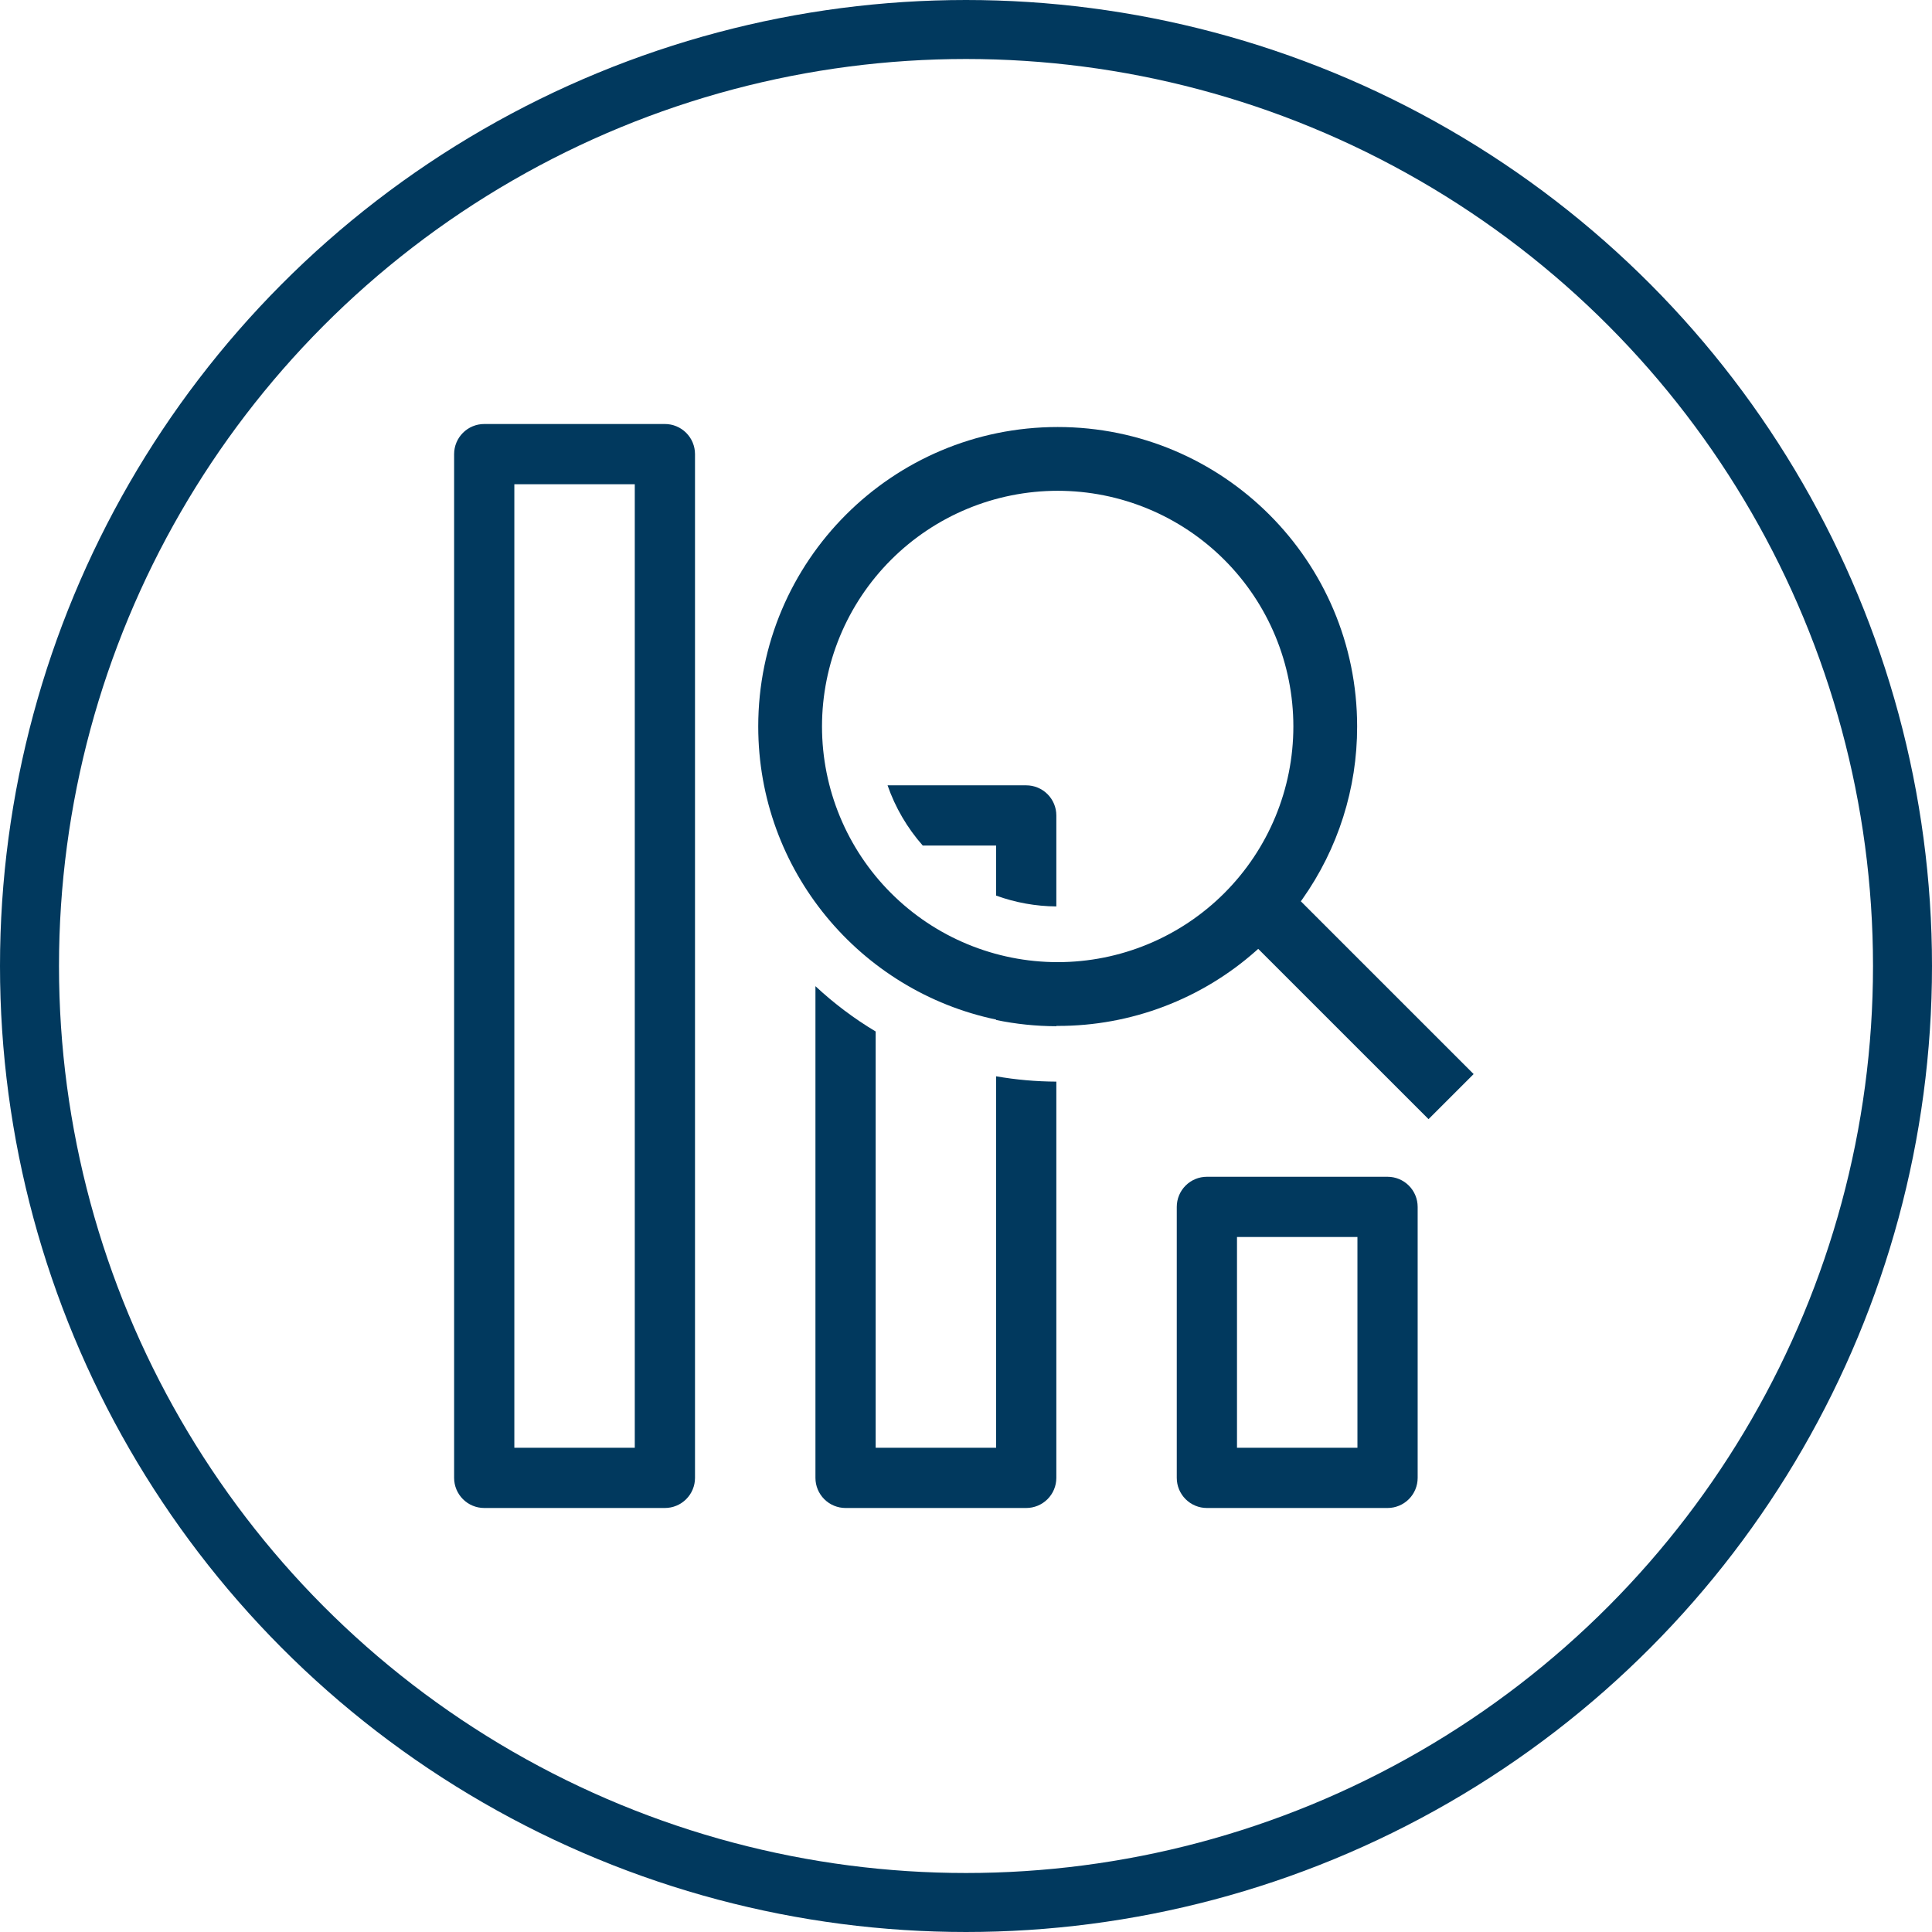 <svg width="262" height="262" viewBox="0 0 262 262" fill="none" xmlns="http://www.w3.org/2000/svg">
<circle cx="131" cy="131" r="127" stroke="#01395E" stroke-width="8"/>
<path d="M143.25 200.417V146.68C140.512 146.668 137.781 146.426 135.083 145.957V196.333H118.75V139.881C115.81 138.125 113.074 136.059 110.583 133.736V200.417C110.583 201.5 111.013 202.538 111.779 203.304C112.545 204.07 113.584 204.5 114.667 204.5H139.167C140.25 204.5 141.288 204.07 142.054 203.304C142.82 202.538 143.25 201.5 143.25 200.417ZM143.25 122.923C140.464 122.901 137.702 122.404 135.083 121.453V114.667H125.136C123.03 112.28 121.408 109.506 120.363 106.5H139.167C140.25 106.5 141.288 106.93 142.054 107.696C142.82 108.462 143.25 109.5 143.25 110.583V122.923Z" fill="#01395E"/>
<path fill-rule="evenodd" clip-rule="evenodd" d="M143.25 139.167C140.506 139.16 137.77 138.877 135.083 138.321V138.264C116.663 134.414 102.825 118.08 102.825 98.517C102.825 76.087 121.008 57.908 143.434 57.908C165.859 57.908 184.042 76.091 184.042 98.517C184.056 106.908 181.459 115.095 176.611 121.943L176.407 122.225L199.841 145.655L193.724 151.768L170.629 128.677L170.343 128.93C162.927 135.514 153.35 139.143 143.434 139.126H143.25V139.167ZM175.394 98.517C175.394 106.993 172.027 115.123 166.033 121.116C160.039 127.11 151.91 130.477 143.434 130.477C134.957 130.477 126.828 127.11 120.834 121.116C114.841 115.123 111.473 106.993 111.473 98.517C111.473 90.041 114.841 81.912 120.834 75.918C126.828 69.924 134.957 66.557 143.434 66.557C151.91 66.557 160.039 69.924 166.033 75.918C172.027 81.912 175.394 90.041 175.394 98.517ZM65.667 57.5C64.584 57.5 63.545 57.93 62.779 58.696C62.014 59.462 61.583 60.5 61.583 61.583V200.417C61.583 201.5 62.014 202.538 62.779 203.304C63.545 204.07 64.584 204.5 65.667 204.5H90.167C91.25 204.5 92.288 204.07 93.054 203.304C93.82 202.538 94.25 201.5 94.25 200.417V61.583C94.25 60.5 93.82 59.462 93.054 58.696C92.288 57.93 91.25 57.5 90.167 57.5H65.667ZM69.75 196.333V65.667H86.083V196.333H69.75ZM159.583 163.667C159.583 162.584 160.013 161.545 160.779 160.779C161.545 160.014 162.584 159.583 163.667 159.583H188.167C189.25 159.583 190.288 160.014 191.054 160.779C191.82 161.545 192.25 162.584 192.25 163.667V200.417C192.25 201.5 191.82 202.538 191.054 203.304C190.288 204.07 189.25 204.5 188.167 204.5H163.667C162.584 204.5 161.545 204.07 160.779 203.304C160.013 202.538 159.583 201.5 159.583 200.417V163.667ZM167.75 167.75V196.333H184.083V167.75H167.75Z" fill="#01395E"/>
</svg>
